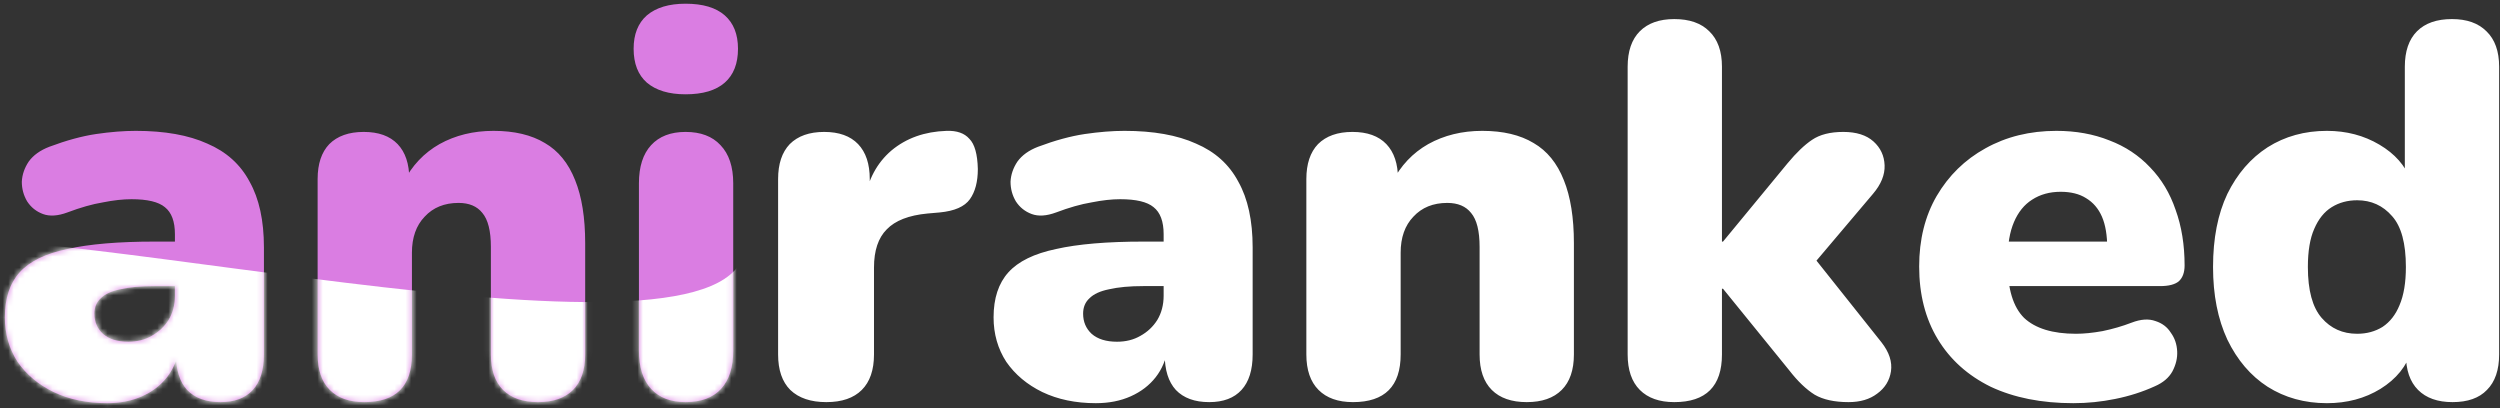 <svg width="453" height="74" viewBox="0 0 453 74" fill="none" xmlns="http://www.w3.org/2000/svg">
<rect x="0" y="0" width="453" height="74" fill="#333333" stroke="none"/>
<path d="M149.728 72.864C146.912 72.864 144.736 72.128 143.2 70.656C141.728 69.184 140.992 67.04 140.992 64.224V32.448C140.992 29.696 141.696 27.584 143.104 26.112C144.576 24.64 146.656 23.904 149.344 23.904C152.032 23.904 154.08 24.64 155.488 26.112C156.896 27.584 157.6 29.696 157.6 32.448V36.384H156.64C157.28 32.544 158.912 29.504 161.536 27.264C164.224 25.024 167.552 23.84 171.52 23.712C173.376 23.648 174.752 24.128 175.648 25.152C176.608 26.112 177.12 27.936 177.184 30.624C177.184 32.928 176.704 34.752 175.744 36.096C174.784 37.44 172.96 38.24 170.272 38.496L168.064 38.688C164.672 39.008 162.208 39.968 160.672 41.568C159.136 43.104 158.368 45.408 158.368 48.48V64.224C158.368 67.04 157.632 69.184 156.16 70.656C154.688 72.128 152.544 72.864 149.728 72.864ZM198.564 73.056C194.916 73.056 191.684 72.384 188.868 71.04C186.116 69.696 183.94 67.872 182.34 65.568C180.804 63.2 180.036 60.512 180.036 57.504C180.036 54.048 180.932 51.328 182.724 49.344C184.516 47.36 187.396 45.952 191.364 45.12C195.332 44.224 200.612 43.776 207.204 43.776H212.484V51.84H207.204C204.708 51.84 202.628 52.032 200.964 52.416C199.364 52.736 198.18 53.28 197.412 54.048C196.644 54.752 196.26 55.68 196.26 56.832C196.26 58.304 196.772 59.52 197.796 60.48C198.884 61.44 200.42 61.92 202.404 61.92C204.004 61.92 205.412 61.568 206.628 60.864C207.908 60.16 208.932 59.2 209.7 57.984C210.468 56.704 210.852 55.232 210.852 53.568V42.432C210.852 40.128 210.244 38.496 209.028 37.536C207.876 36.576 205.86 36.096 202.98 36.096C201.444 36.096 199.716 36.288 197.796 36.672C195.876 36.992 193.732 37.6 191.364 38.496C189.636 39.136 188.164 39.232 186.948 38.784C185.732 38.336 184.772 37.568 184.068 36.48C183.428 35.392 183.108 34.208 183.108 32.928C183.172 31.648 183.588 30.432 184.356 29.28C185.188 28.128 186.436 27.232 188.1 26.592C191.172 25.44 193.988 24.672 196.548 24.288C199.172 23.904 201.572 23.712 203.748 23.712C208.996 23.712 213.316 24.48 216.708 26.016C220.164 27.488 222.724 29.792 224.388 32.928C226.116 36 226.98 39.968 226.98 44.832V64.224C226.98 67.04 226.308 69.184 224.964 70.656C223.62 72.128 221.668 72.864 219.108 72.864C216.484 72.864 214.468 72.128 213.06 70.656C211.716 69.184 211.044 67.04 211.044 64.224V61.728L211.62 63.072C211.3 65.12 210.564 66.88 209.412 68.352C208.26 69.824 206.756 70.976 204.9 71.808C203.044 72.64 200.932 73.056 198.564 73.056ZM245.159 72.864C242.471 72.864 240.391 72.128 238.919 70.656C237.447 69.184 236.711 67.04 236.711 64.224V32.448C236.711 29.696 237.415 27.584 238.823 26.112C240.295 24.64 242.375 23.904 245.063 23.904C247.751 23.904 249.799 24.64 251.207 26.112C252.615 27.584 253.319 29.696 253.319 32.448V36.96L252.263 33.024C253.799 30.016 255.975 27.712 258.791 26.112C261.671 24.512 264.935 23.712 268.583 23.712C272.359 23.712 275.463 24.448 277.895 25.92C280.327 27.328 282.151 29.568 283.367 32.64C284.583 35.648 285.191 39.456 285.191 44.064V64.224C285.191 67.04 284.455 69.184 282.983 70.656C281.511 72.128 279.399 72.864 276.647 72.864C273.895 72.864 271.783 72.128 270.311 70.656C268.839 69.184 268.103 67.04 268.103 64.224V44.736C268.103 41.856 267.591 39.808 266.567 38.592C265.607 37.376 264.167 36.768 262.247 36.768C259.687 36.768 257.639 37.6 256.103 39.264C254.567 40.864 253.799 43.04 253.799 45.792V64.224C253.799 69.984 250.919 72.864 245.159 72.864ZM303.378 72.864C300.69 72.864 298.61 72.128 297.138 70.656C295.666 69.184 294.93 67.04 294.93 64.224V12.096C294.93 9.28 295.666 7.136 297.138 5.664C298.61 4.192 300.69 3.456 303.378 3.456C306.13 3.456 308.242 4.192 309.714 5.664C311.25 7.136 312.018 9.28 312.018 12.096V43.776H312.21L323.922 29.568C325.522 27.648 326.994 26.24 328.338 25.344C329.746 24.384 331.634 23.904 334.002 23.904C336.37 23.904 338.194 24.48 339.474 25.632C340.754 26.784 341.426 28.224 341.49 29.952C341.554 31.68 340.85 33.408 339.378 35.136L326.706 50.112V44.16L340.914 62.016C342.322 63.808 342.898 65.568 342.642 67.296C342.386 68.96 341.554 70.304 340.146 71.328C338.802 72.352 337.074 72.864 334.962 72.864C332.402 72.864 330.354 72.416 328.818 71.52C327.282 70.56 325.746 69.088 324.21 67.104L312.21 52.32H312.018V64.224C312.018 69.984 309.138 72.864 303.378 72.864ZM375.689 73.056C369.929 73.056 364.937 72.064 360.713 70.08C356.553 68.032 353.353 65.152 351.113 61.44C348.873 57.728 347.753 53.344 347.753 48.288C347.753 43.424 348.809 39.168 350.921 35.52C353.097 31.808 356.041 28.928 359.753 26.88C363.529 24.768 367.817 23.712 372.617 23.712C376.137 23.712 379.337 24.288 382.217 25.44C385.097 26.528 387.561 28.16 389.609 30.336C391.657 32.448 393.193 35.008 394.217 38.016C395.305 41.024 395.849 44.384 395.849 48.096C395.849 49.376 395.497 50.336 394.793 50.976C394.089 51.552 392.969 51.84 391.433 51.84H362.057V43.776H383.369L381.833 45.024C381.833 42.656 381.513 40.736 380.873 39.264C380.233 37.792 379.273 36.672 377.993 35.904C376.777 35.136 375.241 34.752 373.385 34.752C371.401 34.752 369.673 35.232 368.201 36.192C366.793 37.088 365.705 38.432 364.937 40.224C364.169 42.016 363.785 44.256 363.785 46.944V47.808C363.785 52.352 364.777 55.616 366.761 57.6C368.809 59.52 371.945 60.48 376.169 60.48C377.577 60.48 379.177 60.32 380.969 60C382.825 59.616 384.585 59.104 386.249 58.464C387.913 57.824 389.353 57.728 390.569 58.176C391.785 58.56 392.713 59.264 393.353 60.288C394.057 61.248 394.441 62.368 394.505 63.648C394.569 64.864 394.281 66.08 393.641 67.296C393.001 68.448 391.945 69.344 390.473 69.984C388.233 71.008 385.833 71.776 383.273 72.288C380.777 72.8 378.249 73.056 375.689 73.056ZM421.643 73.056C417.611 73.056 414.027 72.064 410.891 70.08C407.819 68.096 405.387 65.248 403.595 61.536C401.867 57.824 401.003 53.44 401.003 48.384C401.003 43.2 401.867 38.784 403.595 35.136C405.387 31.488 407.819 28.672 410.891 26.688C414.027 24.704 417.611 23.712 421.643 23.712C425.163 23.712 428.331 24.544 431.147 26.208C433.963 27.872 435.851 30.016 436.811 32.64H435.755V12.096C435.755 9.28 436.491 7.136 437.963 5.664C439.435 4.192 441.547 3.456 444.299 3.456C446.987 3.456 449.067 4.192 450.539 5.664C452.075 7.136 452.843 9.28 452.843 12.096V64.224C452.843 67.04 452.107 69.184 450.635 70.656C449.227 72.128 447.147 72.864 444.395 72.864C441.707 72.864 439.627 72.128 438.155 70.656C436.683 69.184 435.947 67.04 435.947 64.224V58.752L437.003 63.456C436.107 66.336 434.219 68.672 431.339 70.464C428.523 72.192 425.291 73.056 421.643 73.056ZM427.115 60.48C428.843 60.48 430.379 60.064 431.723 59.232C433.067 58.336 434.091 57.024 434.795 55.296C435.563 53.504 435.947 51.2 435.947 48.384C435.947 44.096 435.115 41.024 433.451 39.168C431.787 37.248 429.675 36.288 427.115 36.288C425.387 36.288 423.851 36.704 422.507 37.536C421.163 38.368 420.107 39.68 419.339 41.472C418.571 43.2 418.187 45.504 418.187 48.384C418.187 52.608 419.019 55.68 420.683 57.6C422.347 59.52 424.491 60.48 427.115 60.48Z" fill="white"/>
<path d="M19.408 73.056C15.76 73.056 12.528 72.384 9.712 71.04C6.96 69.696 4.784 67.872 3.184 65.568C1.648 63.2 0.88 60.512 0.88 57.504C0.88 54.048 1.776 51.328 3.568 49.344C5.36 47.36 8.24 45.952 12.208 45.12C16.176 44.224 21.456 43.776 28.048 43.776H33.328V51.84H28.048C25.552 51.84 23.472 52.032 21.808 52.416C20.208 52.736 19.024 53.28 18.256 54.048C17.488 54.752 17.104 55.68 17.104 56.832C17.104 58.304 17.616 59.52 18.64 60.48C19.728 61.44 21.264 61.92 23.248 61.92C24.848 61.92 26.256 61.568 27.472 60.864C28.752 60.16 29.776 59.2 30.544 57.984C31.312 56.704 31.696 55.232 31.696 53.568V42.432C31.696 40.128 31.088 38.496 29.872 37.536C28.72 36.576 26.704 36.096 23.824 36.096C22.288 36.096 20.56 36.288 18.64 36.672C16.72 36.992 14.576 37.6 12.208 38.496C10.48 39.136 9.008 39.232 7.792 38.784C6.576 38.336 5.616 37.568 4.912 36.48C4.272 35.392 3.952 34.208 3.952 32.928C4.016 31.648 4.432 30.432 5.2 29.28C6.032 28.128 7.28 27.232 8.944 26.592C12.016 25.44 14.832 24.672 17.392 24.288C20.016 23.904 22.416 23.712 24.592 23.712C29.84 23.712 34.16 24.48 37.552 26.016C41.008 27.488 43.568 29.792 45.232 32.928C46.96 36 47.824 39.968 47.824 44.832V64.224C47.824 67.04 47.152 69.184 45.808 70.656C44.464 72.128 42.512 72.864 39.952 72.864C37.328 72.864 35.312 72.128 33.904 70.656C32.56 69.184 31.888 67.04 31.888 64.224V61.728L32.464 63.072C32.144 65.12 31.408 66.88 30.256 68.352C29.104 69.824 27.6 70.976 25.744 71.808C23.888 72.64 21.776 73.056 19.408 73.056ZM66.002 72.864C63.315 72.864 61.234 72.128 59.763 70.656C58.291 69.184 57.554 67.04 57.554 64.224V32.448C57.554 29.696 58.258 27.584 59.666 26.112C61.139 24.64 63.218 23.904 65.906 23.904C68.594 23.904 70.642 24.64 72.05 26.112C73.459 27.584 74.162 29.696 74.162 32.448V36.96L73.106 33.024C74.642 30.016 76.819 27.712 79.635 26.112C82.514 24.512 85.778 23.712 89.427 23.712C93.203 23.712 96.306 24.448 98.739 25.92C101.171 27.328 102.995 29.568 104.211 32.64C105.427 35.648 106.035 39.456 106.035 44.064V64.224C106.035 67.04 105.299 69.184 103.827 70.656C102.355 72.128 100.243 72.864 97.49 72.864C94.739 72.864 92.626 72.128 91.154 70.656C89.683 69.184 88.947 67.04 88.947 64.224V44.736C88.947 41.856 88.434 39.808 87.41 38.592C86.451 37.376 85.01 36.768 83.091 36.768C80.531 36.768 78.483 37.6 76.947 39.264C75.41 40.864 74.642 43.04 74.642 45.792V64.224C74.642 69.984 71.763 72.864 66.002 72.864ZM124.221 72.864C121.533 72.864 119.453 72.064 117.981 70.464C116.509 68.864 115.773 66.56 115.773 63.552V33.216C115.773 30.208 116.509 27.904 117.981 26.304C119.453 24.704 121.533 23.904 124.221 23.904C126.973 23.904 129.085 24.704 130.557 26.304C132.093 27.904 132.861 30.208 132.861 33.216V63.552C132.861 66.56 132.125 68.864 130.653 70.464C129.181 72.064 127.037 72.864 124.221 72.864ZM124.221 17.088C121.213 17.088 118.877 16.384 117.213 14.976C115.613 13.568 114.813 11.52 114.813 8.832C114.813 6.208 115.613 4.192 117.213 2.784C118.877 1.376 121.213 0.672 124.221 0.672C127.357 0.672 129.725 1.376 131.325 2.784C132.925 4.192 133.725 6.208 133.725 8.832C133.725 11.52 132.925 13.568 131.325 14.976C129.725 16.384 127.357 17.088 124.221 17.088Z" fill="#DA7DE2"/>
<mask id="mask0_1_18" style="mask-type:alpha" maskUnits="userSpaceOnUse" x="0" y="0" width="134" height="74">
<path d="M19.408 73.056C15.76 73.056 12.528 72.384 9.712 71.04C6.96 69.696 4.784 67.872 3.184 65.568C1.648 63.2 0.88 60.512 0.88 57.504C0.88 54.048 1.776 51.328 3.568 49.344C5.36 47.36 8.24 45.952 12.208 45.12C16.176 44.224 21.456 43.776 28.048 43.776H33.328V51.84H28.048C25.552 51.84 23.472 52.032 21.808 52.416C20.208 52.736 19.024 53.28 18.256 54.048C17.488 54.752 17.104 55.68 17.104 56.832C17.104 58.304 17.616 59.52 18.64 60.48C19.728 61.44 21.264 61.92 23.248 61.92C24.848 61.92 26.256 61.568 27.472 60.864C28.752 60.16 29.776 59.2 30.544 57.984C31.312 56.704 31.696 55.232 31.696 53.568V42.432C31.696 40.128 31.088 38.496 29.872 37.536C28.72 36.576 26.704 36.096 23.824 36.096C22.288 36.096 20.56 36.288 18.64 36.672C16.72 36.992 14.576 37.6 12.208 38.496C10.48 39.136 9.008 39.232 7.792 38.784C6.576 38.336 5.616 37.568 4.912 36.48C4.272 35.392 3.952 34.208 3.952 32.928C4.016 31.648 4.432 30.432 5.2 29.28C6.032 28.128 7.28 27.232 8.944 26.592C12.016 25.44 14.832 24.672 17.392 24.288C20.016 23.904 22.416 23.712 24.592 23.712C29.84 23.712 34.16 24.48 37.552 26.016C41.008 27.488 43.568 29.792 45.232 32.928C46.96 36 47.824 39.968 47.824 44.832V64.224C47.824 67.04 47.152 69.184 45.808 70.656C44.464 72.128 42.512 72.864 39.952 72.864C37.328 72.864 35.312 72.128 33.904 70.656C32.56 69.184 31.888 67.04 31.888 64.224V61.728L32.464 63.072C32.144 65.12 31.408 66.88 30.256 68.352C29.104 69.824 27.6 70.976 25.744 71.808C23.888 72.64 21.776 73.056 19.408 73.056ZM66.002 72.864C63.315 72.864 61.234 72.128 59.763 70.656C58.291 69.184 57.554 67.04 57.554 64.224V32.448C57.554 29.696 58.258 27.584 59.666 26.112C61.139 24.64 63.218 23.904 65.906 23.904C68.594 23.904 70.642 24.64 72.05 26.112C73.459 27.584 74.162 29.696 74.162 32.448V36.96L73.106 33.024C74.642 30.016 76.819 27.712 79.635 26.112C82.514 24.512 85.778 23.712 89.427 23.712C93.203 23.712 96.306 24.448 98.739 25.92C101.171 27.328 102.995 29.568 104.211 32.64C105.427 35.648 106.035 39.456 106.035 44.064V64.224C106.035 67.04 105.299 69.184 103.827 70.656C102.355 72.128 100.243 72.864 97.49 72.864C94.739 72.864 92.626 72.128 91.154 70.656C89.683 69.184 88.947 67.04 88.947 64.224V44.736C88.947 41.856 88.434 39.808 87.41 38.592C86.451 37.376 85.01 36.768 83.091 36.768C80.531 36.768 78.483 37.6 76.947 39.264C75.41 40.864 74.642 43.04 74.642 45.792V64.224C74.642 69.984 71.763 72.864 66.002 72.864ZM124.221 72.864C121.533 72.864 119.453 72.064 117.981 70.464C116.509 68.864 115.773 66.56 115.773 63.552V33.216C115.773 30.208 116.509 27.904 117.981 26.304C119.453 24.704 121.533 23.904 124.221 23.904C126.973 23.904 129.085 24.704 130.557 26.304C132.093 27.904 132.861 30.208 132.861 33.216V63.552C132.861 66.56 132.125 68.864 130.653 70.464C129.181 72.064 127.037 72.864 124.221 72.864ZM124.221 17.088C121.213 17.088 118.877 16.384 117.213 14.976C115.613 13.568 114.813 11.52 114.813 8.832C114.813 6.208 115.613 4.192 117.213 2.784C118.877 1.376 121.213 0.672 124.221 0.672C127.357 0.672 129.725 1.376 131.325 2.784C132.925 4.192 133.725 6.208 133.725 8.832C133.725 11.52 132.925 13.568 131.325 14.976C129.725 16.384 127.357 17.088 124.221 17.088Z" fill="#DA7DE2"/>
</mask>
<g mask="url(#mask0_1_18)">
<path d="M-20 43.5C9.847 38.778 137 71 135 43.5V100.5H-20V43.5Z" fill="white"/>
</g>
</svg>
